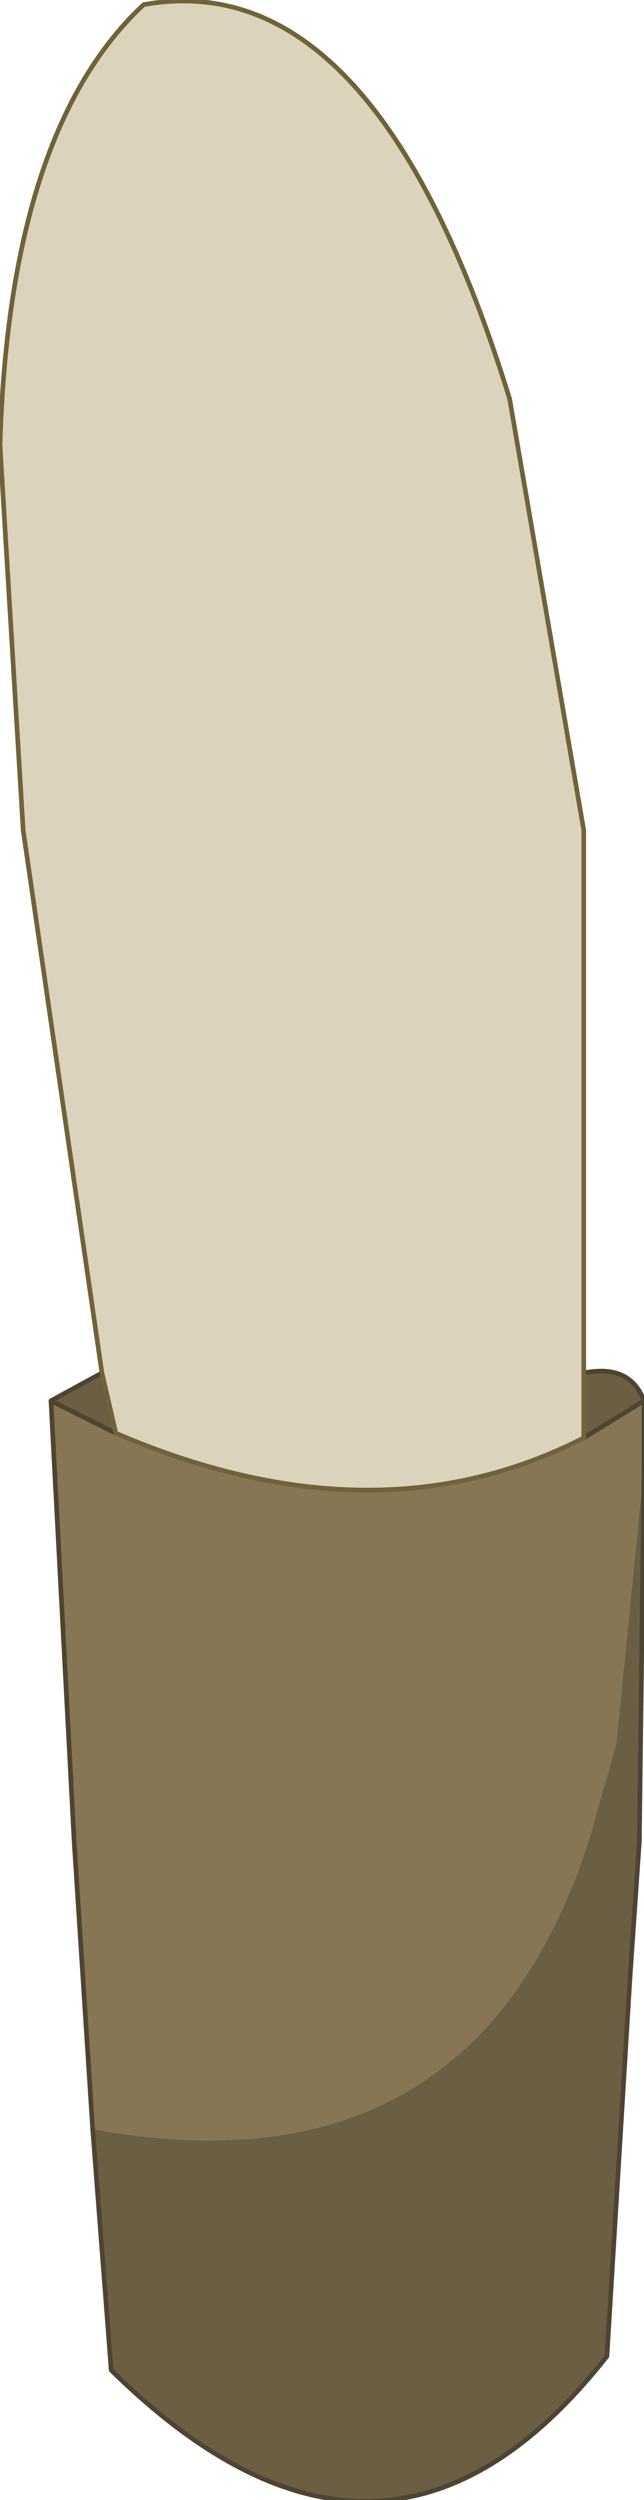 <?xml version="1.0" encoding="UTF-8" standalone="no"?>
<svg xmlns:xlink="http://www.w3.org/1999/xlink" height="26.95px" width="6.95px" xmlns="http://www.w3.org/2000/svg">
  <g transform="matrix(1.0, 0.0, 0.0, 1.0, 4.65, 29.2)">
    <path d="M1.65 -13.7 L2.3 -14.1 2.3 -13.7 2.3 -13.4 2.0 -10.4 1.7 -9.35 Q0.45 -5.5 -3.65 -6.25 L-3.85 -9.35 -4.1 -14.1 -3.4 -13.75 Q-0.6 -12.55 1.65 -13.7" fill="#867653" fill-rule="evenodd" stroke="none"/>
    <path d="M1.65 -13.7 L1.65 -14.4 Q2.15 -14.5 2.3 -14.1 L1.65 -13.7 M-3.55 -14.4 L-3.4 -13.75 -4.1 -14.1 -3.55 -14.4 M2.3 -13.4 L2.25 -9.35 2.15 -7.9 1.9 -3.8 Q-0.5 -0.75 -3.45 -3.65 L-3.65 -6.25 Q0.45 -5.5 1.7 -9.35 L2.0 -10.4 2.3 -13.4" fill="#6b5f43" fill-rule="evenodd" stroke="none"/>
    <path d="M1.65 -14.4 L1.65 -13.7 Q-0.6 -12.55 -3.4 -13.75 L-3.55 -14.4 -4.4 -20.25 -4.65 -24.4 Q-4.55 -27.8 -3.1 -29.15 -0.6 -29.6 0.85 -24.9 L1.65 -20.25 1.65 -14.4" fill="#dbd3bb" fill-rule="evenodd" stroke="none"/>
    <path d="M1.65 -13.7 L2.3 -14.1 Q2.15 -14.5 1.65 -14.4 M2.3 -14.1 L2.3 -13.7 2.3 -13.4 2.25 -9.35 2.15 -7.9 1.9 -3.8 Q-0.5 -0.75 -3.45 -3.65 L-3.65 -6.25 -3.85 -9.35 -4.1 -14.1 -3.55 -14.4 M-4.1 -14.1 L-3.4 -13.75" fill="none" stroke="#4f4331" stroke-linecap="round" stroke-linejoin="round" stroke-width="0.05"/>
    <path d="M1.65 -14.4 L1.65 -13.7 Q-0.6 -12.55 -3.4 -13.75 L-3.55 -14.4 -4.4 -20.25 -4.65 -24.4 Q-4.55 -27.8 -3.1 -29.15 -0.6 -29.6 0.85 -24.9 L1.65 -20.25 1.65 -14.4" fill="none" stroke="#70633a" stroke-linecap="round" stroke-linejoin="round" stroke-width="0.05"/>
  </g>
</svg>
